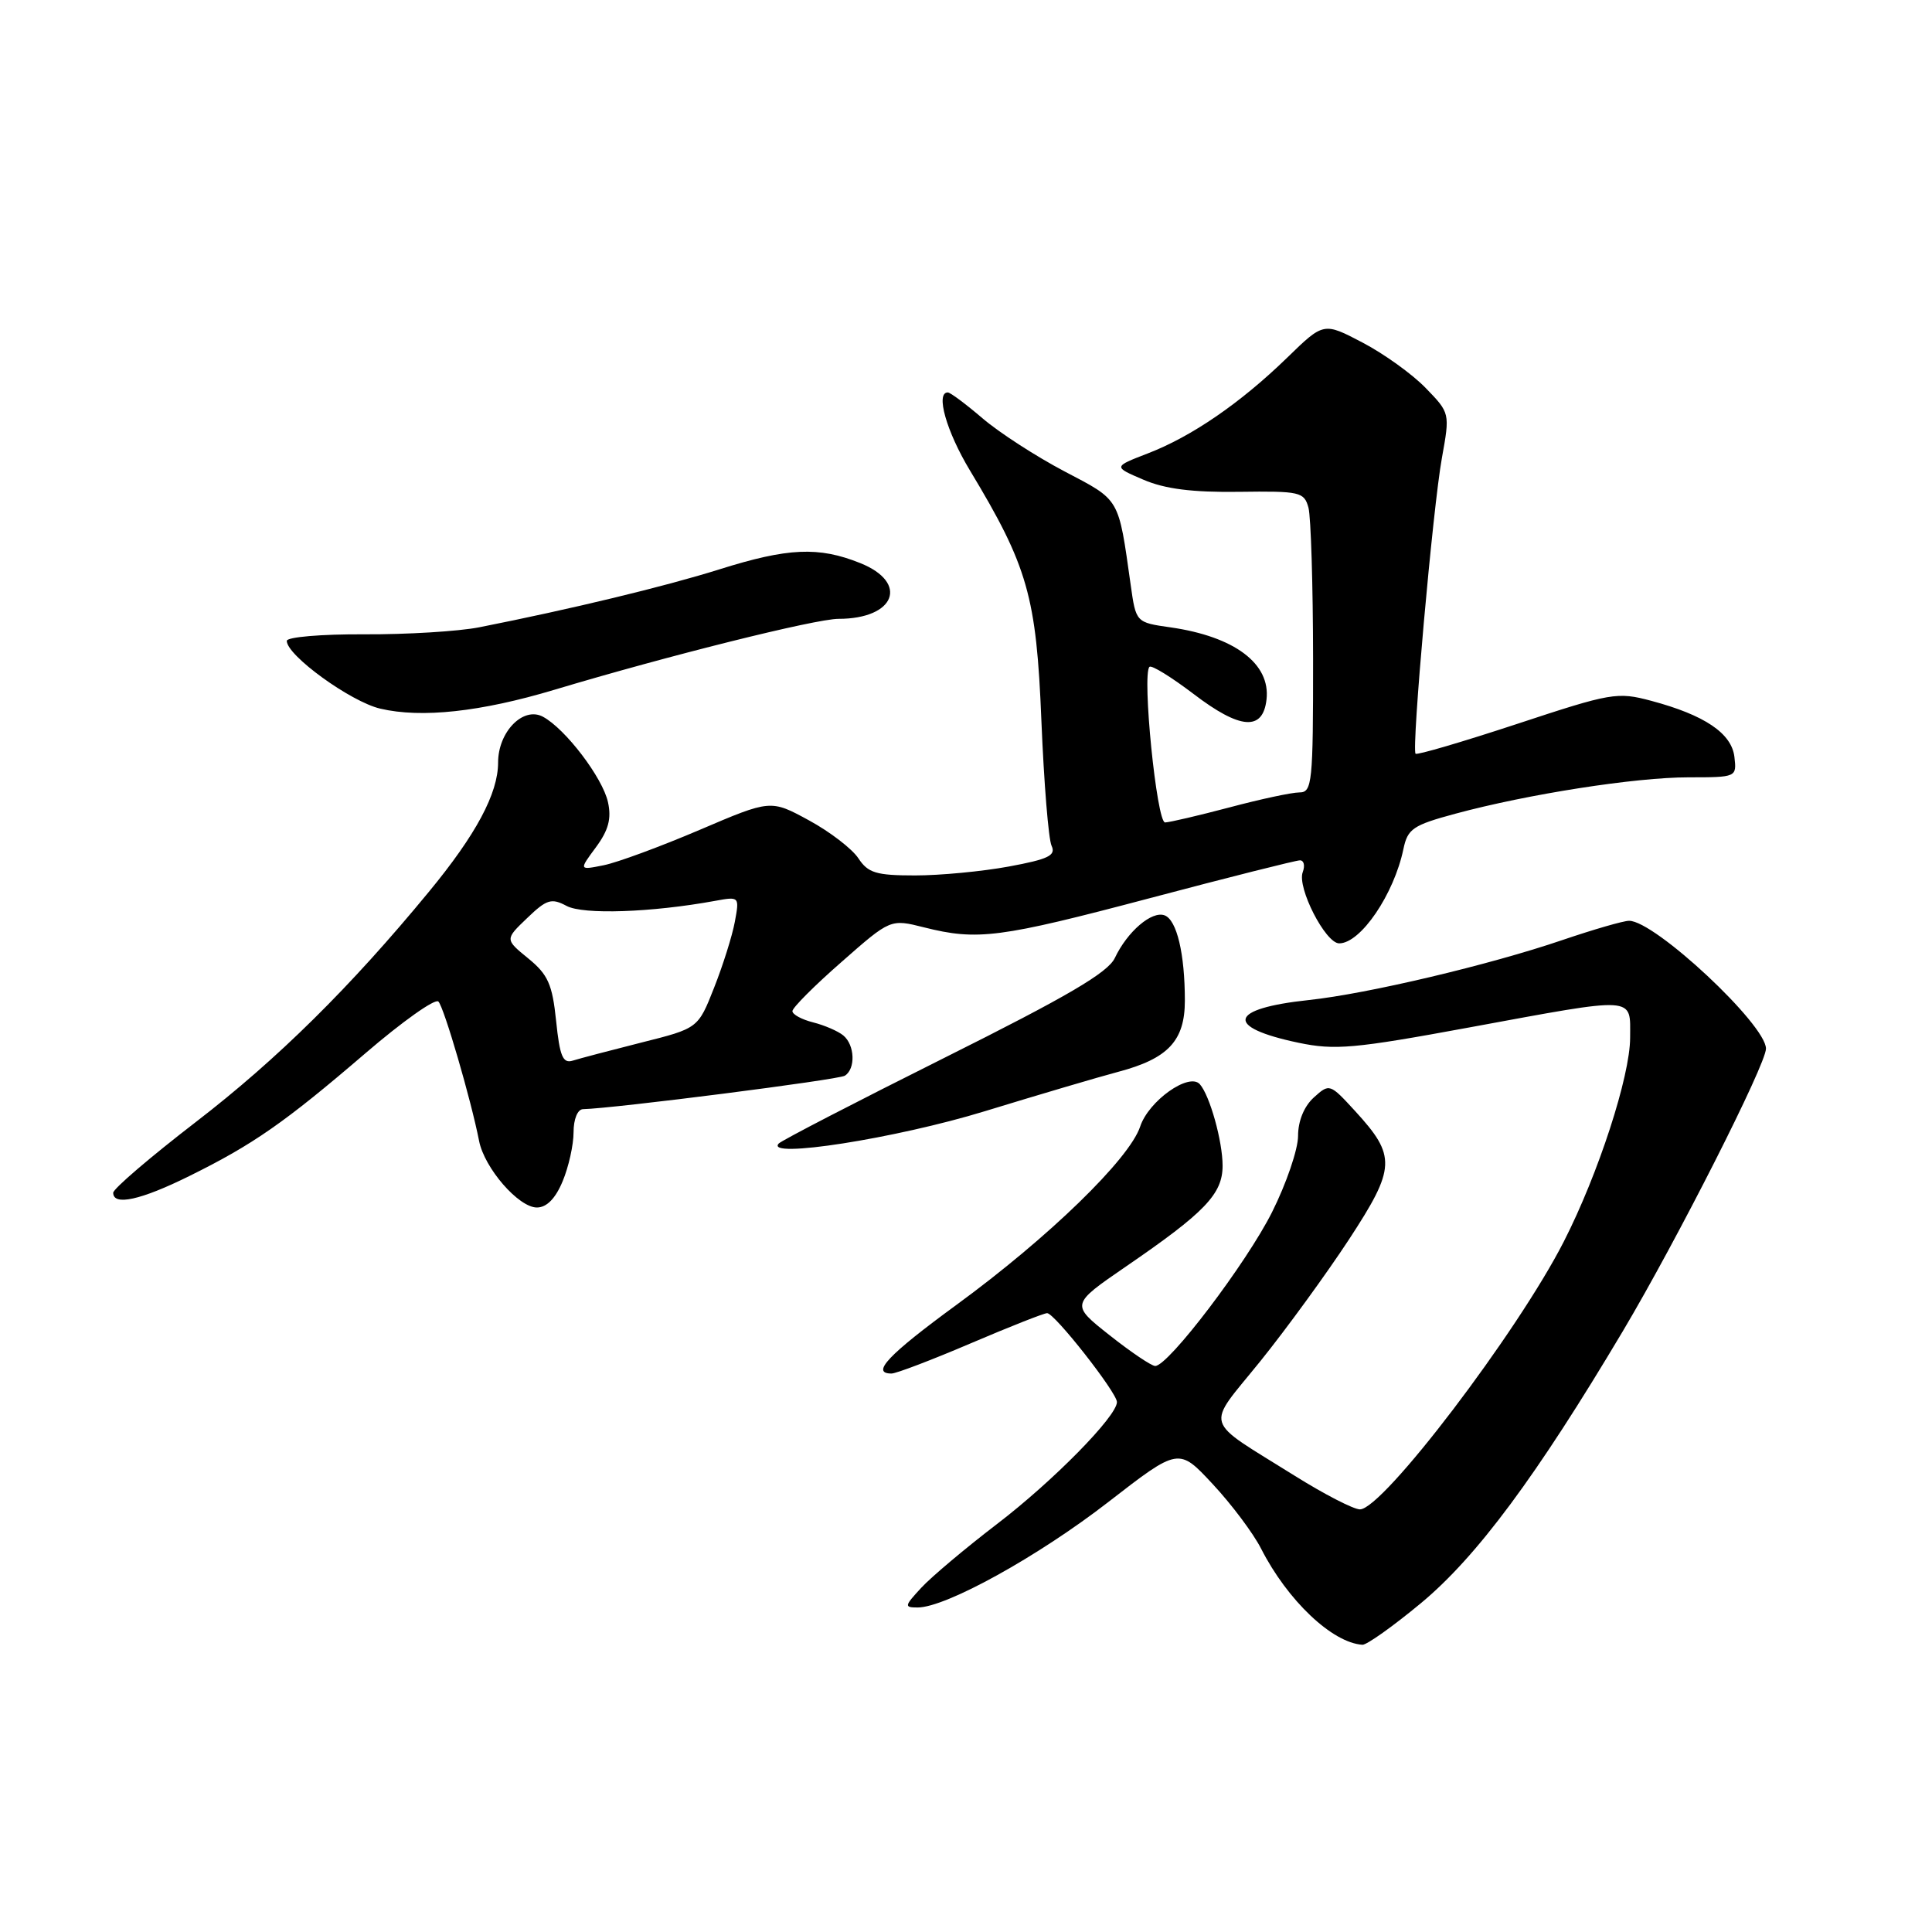 <?xml version="1.0" encoding="UTF-8" standalone="no"?>
<!DOCTYPE svg PUBLIC "-//W3C//DTD SVG 1.1//EN" "http://www.w3.org/Graphics/SVG/1.1/DTD/svg11.dtd" >
<svg xmlns="http://www.w3.org/2000/svg" xmlns:xlink="http://www.w3.org/1999/xlink" version="1.1" viewBox="0 0 256 256">
 <g >
 <path fill="currentColor"
d=" M 188.29 212.42 C 195.68 206.28 203.59 195.62 215.05 176.36 C 222.20 164.33 234.00 141.05 234.00 138.95 C 234.00 135.76 219.26 121.99 215.86 122.01 C 215.11 122.01 211.12 123.17 207.00 124.57 C 197.38 127.85 181.21 131.68 173.43 132.51 C 162.79 133.64 162.19 136.10 172.06 138.17 C 176.88 139.18 179.45 138.95 194.64 136.15 C 217.10 132.02 216.00 131.95 216.00 137.50 C 216.00 142.59 211.79 155.55 207.22 164.50 C 201.08 176.54 183.23 200.00 180.20 200.00 C 179.36 200.00 175.48 198.00 171.58 195.56 C 159.22 187.83 159.70 189.41 166.99 180.38 C 170.48 176.05 175.78 168.76 178.77 164.20 C 184.96 154.73 185.03 153.19 179.56 147.22 C 176.21 143.57 176.16 143.55 174.09 145.42 C 172.80 146.59 172.00 148.53 172.00 150.52 C 172.00 152.29 170.45 156.83 168.55 160.62 C 165.17 167.37 154.82 181.00 153.07 181.00 C 152.58 181.00 149.86 179.17 147.02 176.92 C 141.87 172.85 141.87 172.85 149.18 167.83 C 159.66 160.65 162.00 158.22 162.00 154.46 C 162.00 151.21 160.30 145.14 158.98 143.66 C 157.55 142.08 152.20 145.87 151.08 149.27 C 149.65 153.58 138.96 163.96 126.75 172.89 C 117.70 179.51 115.34 182.00 118.13 182.00 C 118.75 182.00 123.47 180.20 128.62 178.00 C 133.77 175.80 138.33 174.00 138.75 174.00 C 139.74 174.00 148.00 184.53 148.00 185.78 C 148.00 187.66 139.54 196.26 132.11 201.94 C 127.93 205.14 123.41 208.94 122.08 210.38 C 119.82 212.82 119.79 213.00 121.60 213.00 C 125.33 213.00 137.55 206.24 146.84 199.04 C 156.18 191.80 156.18 191.80 160.69 196.65 C 163.18 199.32 166.07 203.17 167.11 205.22 C 170.61 212.08 176.54 217.69 180.53 217.94 C 181.10 217.97 184.59 215.49 188.29 212.42 Z  M 74.55 156.53 C 75.35 154.62 76.00 151.70 76.00 150.03 C 76.00 148.29 76.53 146.99 77.25 146.97 C 81.41 146.87 111.06 143.08 111.94 142.54 C 113.39 141.64 113.28 138.47 111.74 137.20 C 111.05 136.63 109.25 135.85 107.74 135.47 C 106.23 135.09 105.00 134.42 105.00 133.98 C 105.00 133.53 107.92 130.60 111.50 127.47 C 117.99 121.76 117.99 121.76 122.44 122.88 C 129.52 124.66 132.42 124.29 152.40 119.00 C 162.79 116.25 171.72 114.00 172.25 114.00 C 172.78 114.00 172.94 114.70 172.62 115.56 C 171.84 117.59 175.63 125.00 177.45 125.00 C 180.29 125.00 184.71 118.50 185.96 112.50 C 186.52 109.82 187.22 109.34 192.81 107.83 C 202.47 105.22 216.70 103.00 223.74 103.00 C 230.10 103.00 230.13 102.98 229.82 100.30 C 229.45 97.16 225.87 94.75 218.79 92.86 C 214.30 91.66 213.50 91.80 201.00 95.93 C 193.80 98.30 187.75 100.08 187.57 99.87 C 187.02 99.28 189.87 67.21 191.06 60.68 C 192.13 54.74 192.13 54.73 188.91 51.41 C 187.14 49.58 183.37 46.87 180.54 45.39 C 175.39 42.69 175.39 42.69 170.55 47.40 C 164.37 53.40 157.91 57.84 152.09 60.08 C 147.50 61.85 147.50 61.85 151.50 63.56 C 154.35 64.79 157.98 65.25 164.14 65.17 C 172.27 65.06 172.81 65.18 173.38 67.28 C 173.70 68.50 173.98 77.49 173.99 87.25 C 174.00 103.74 173.87 105.00 172.18 105.00 C 171.18 105.00 167.02 105.89 162.93 106.98 C 158.84 108.06 155.00 108.96 154.38 108.98 C 153.27 109.00 151.30 89.37 152.31 88.36 C 152.58 88.09 155.20 89.71 158.15 91.95 C 164.33 96.67 167.34 96.90 167.82 92.69 C 168.37 87.94 163.58 84.35 155.11 83.13 C 150.52 82.48 150.52 82.48 149.82 77.49 C 148.17 65.83 148.48 66.36 141.05 62.46 C 137.27 60.47 132.38 57.31 130.18 55.42 C 127.98 53.54 125.92 52.00 125.59 52.00 C 123.94 52.00 125.40 57.16 128.53 62.35 C 136.19 75.05 137.33 79.04 137.99 95.50 C 138.33 103.75 138.93 111.21 139.34 112.07 C 139.94 113.36 138.92 113.85 133.67 114.82 C 130.15 115.47 124.56 116.00 121.25 116.00 C 116.09 116.00 115.02 115.67 113.74 113.73 C 112.92 112.48 109.97 110.21 107.19 108.70 C 102.12 105.94 102.12 105.94 92.69 109.97 C 87.51 112.18 81.79 114.29 79.99 114.65 C 76.71 115.31 76.71 115.31 78.96 112.27 C 80.63 110.01 81.04 108.47 80.56 106.29 C 79.85 103.05 74.91 96.56 71.94 94.97 C 69.33 93.57 66.00 96.97 66.00 101.04 C 66.00 105.13 63.09 110.58 56.82 118.18 C 46.42 130.81 36.76 140.35 25.99 148.64 C 19.95 153.29 15.00 157.52 15.00 158.05 C 15.00 159.82 18.65 159.02 25.09 155.83 C 33.55 151.65 37.73 148.74 48.41 139.57 C 53.31 135.36 57.66 132.27 58.09 132.71 C 58.84 133.47 62.41 145.72 63.48 151.17 C 64.18 154.78 68.72 160.00 71.14 160.00 C 72.43 160.00 73.60 158.82 74.55 156.53 Z  M 130.50 147.24 C 137.65 145.05 145.61 142.70 148.18 142.02 C 154.79 140.27 157.00 137.90 157.00 132.59 C 157.00 126.39 155.94 121.91 154.32 121.29 C 152.63 120.65 149.38 123.43 147.72 126.94 C 146.79 128.89 141.43 132.03 125.19 140.14 C 113.48 145.99 103.58 151.11 103.19 151.52 C 101.25 153.58 118.73 150.85 130.50 147.24 Z  M 73.49 91.39 C 88.41 86.91 108.07 82.00 111.11 82.00 C 118.62 82.00 120.48 77.21 113.98 74.61 C 108.47 72.40 104.42 72.58 95.30 75.45 C 88.08 77.72 75.59 80.73 63.50 83.12 C 60.75 83.66 53.89 84.08 48.25 84.05 C 42.61 84.02 38.00 84.41 38.00 84.92 C 38.00 86.85 46.46 92.98 50.39 93.90 C 55.84 95.18 63.70 94.33 73.49 91.39 Z  M 73.69 135.29 C 73.19 130.42 72.61 129.13 70.00 127.00 C 66.90 124.47 66.90 124.47 69.85 121.65 C 72.44 119.16 73.07 118.97 75.08 120.04 C 77.27 121.22 86.33 120.91 94.75 119.37 C 97.97 118.78 97.99 118.80 97.37 122.14 C 97.03 123.99 95.79 127.92 94.62 130.88 C 92.50 136.26 92.50 136.26 85.00 138.14 C 80.88 139.18 76.78 140.26 75.89 140.54 C 74.58 140.95 74.17 139.97 73.69 135.29 Z "/>
</g>
</svg>